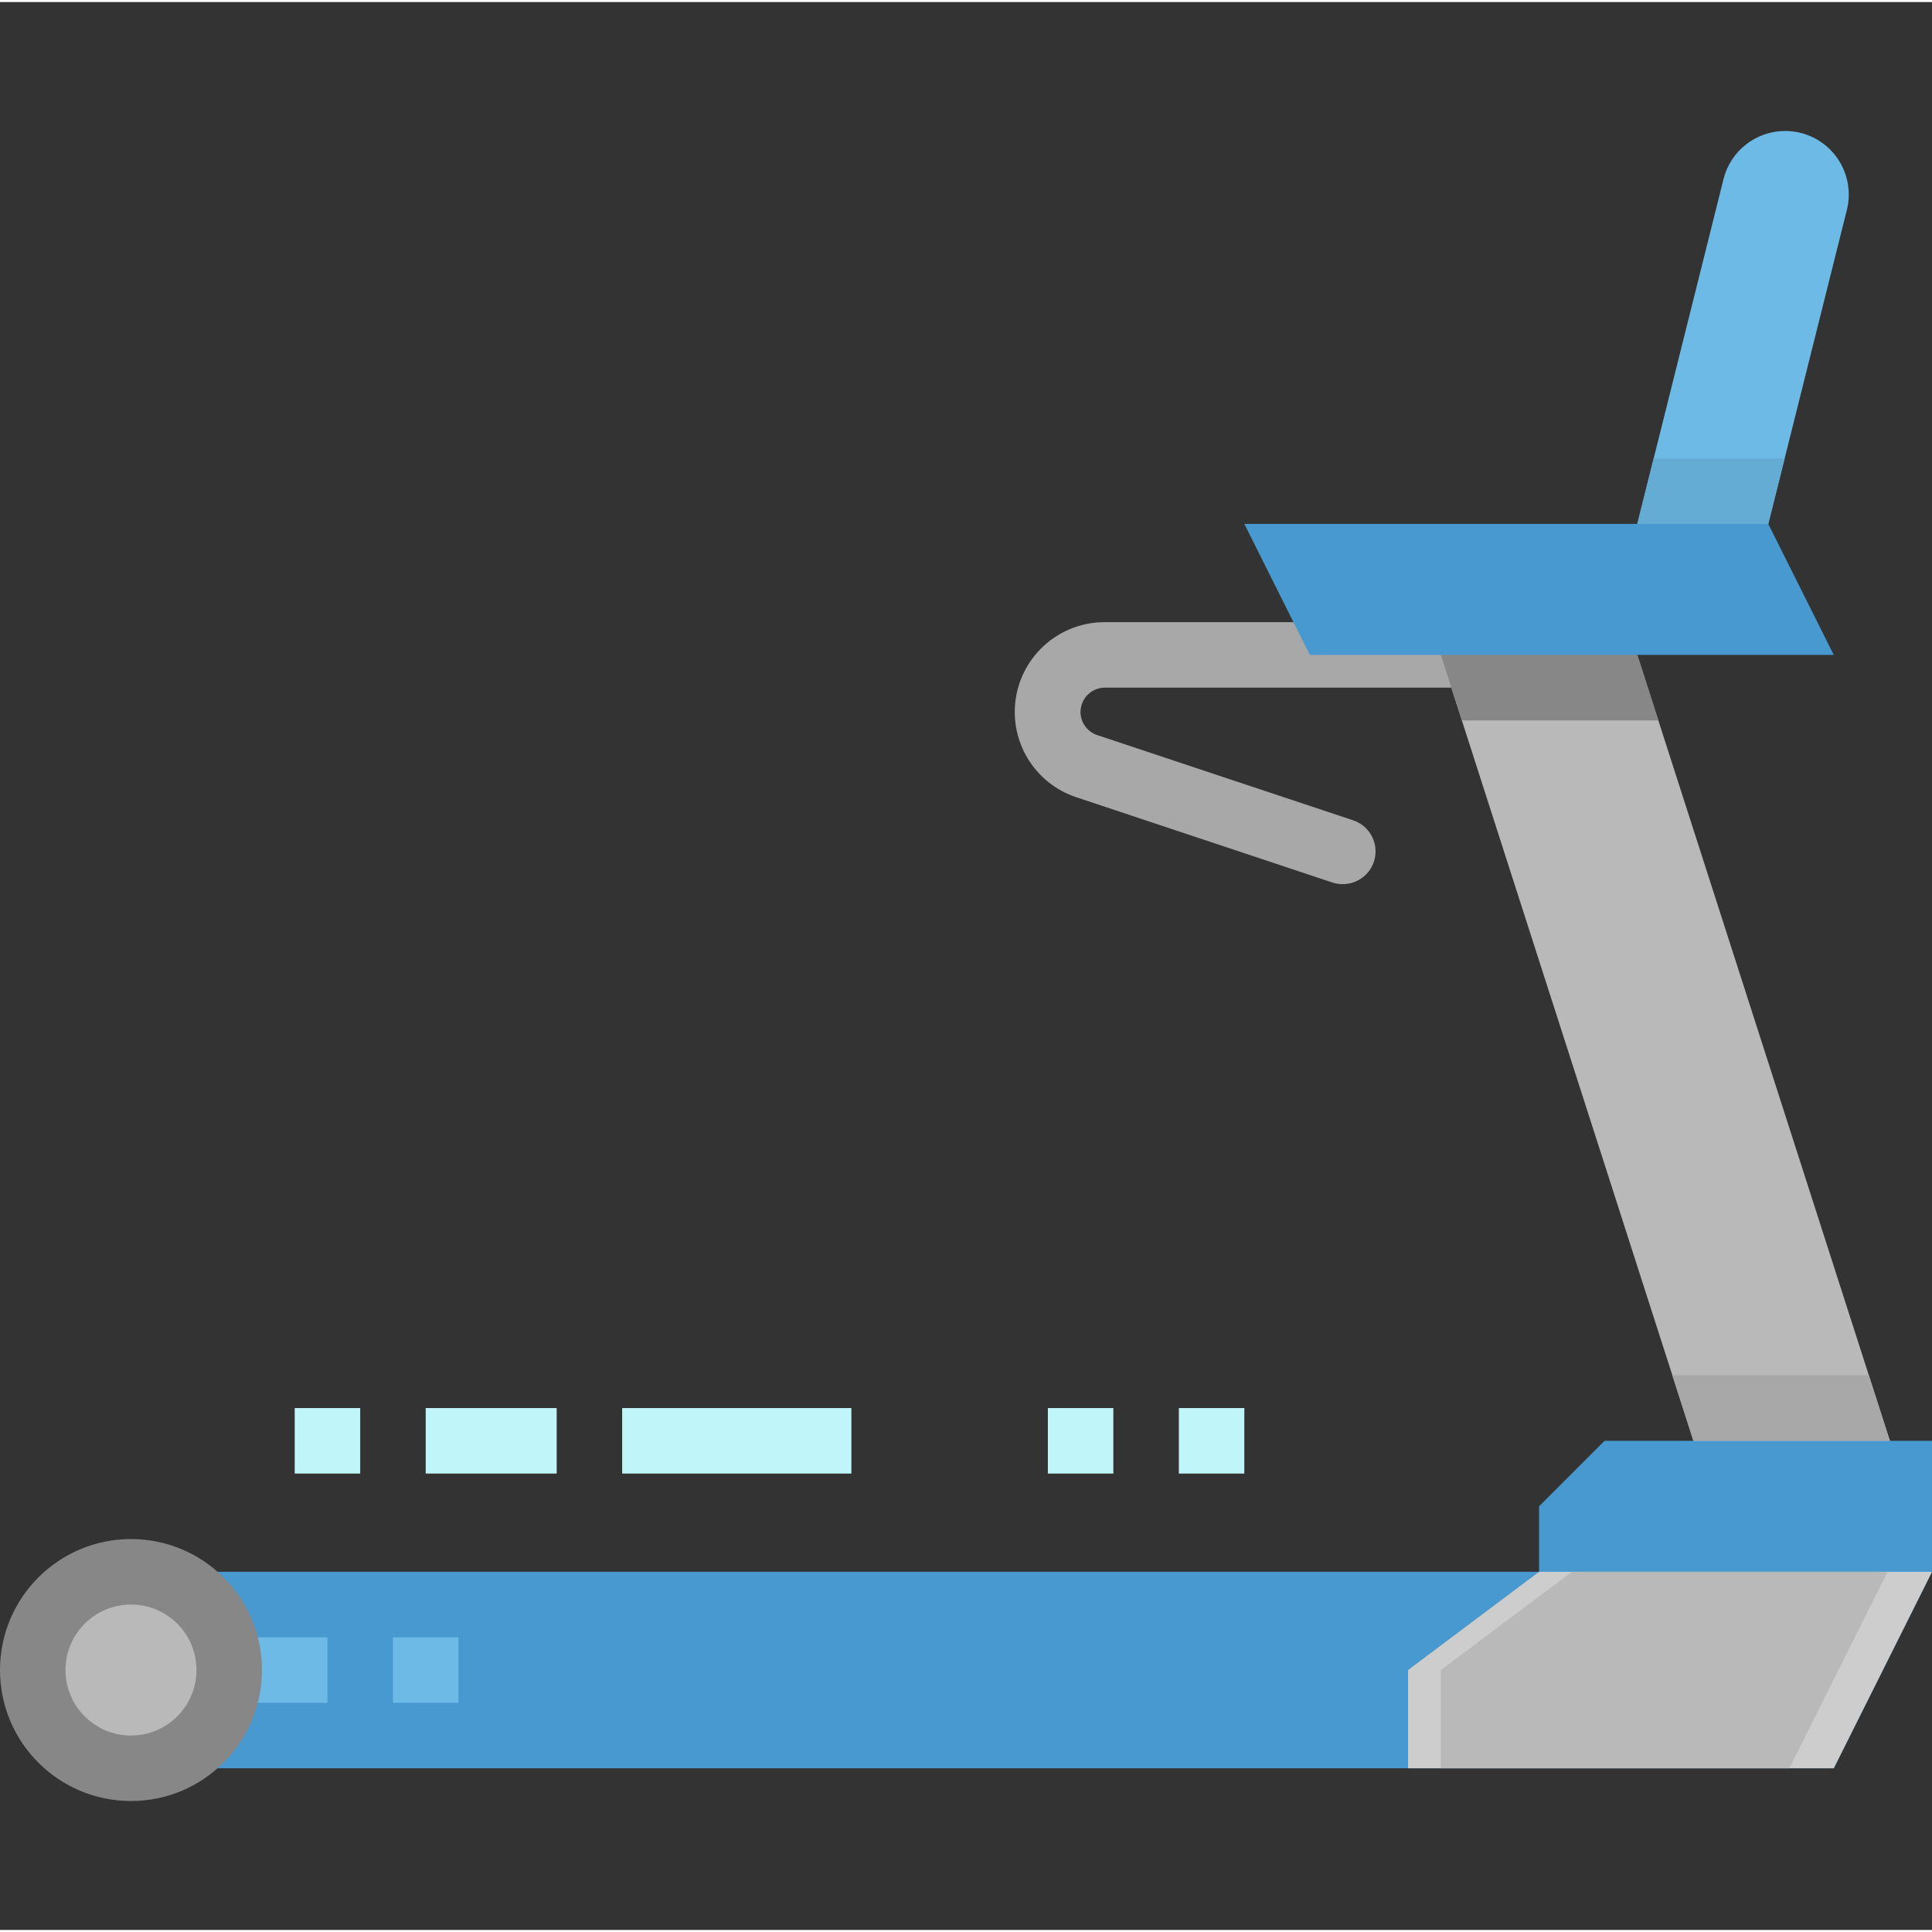 <svg height="472pt" viewBox="0 -31 472 471" width="472pt" xmlns="http://www.w3.org/2000/svg"><rect x="0" y="-31" width="472" height="471" fill="#333333" stroke="none"/><path d="m328 184.5c-.859 0-1.711-.137-2.527-.406l-62.465-20.801c-10.258-3.371-16.539-13.703-14.812-24.359 1.727-10.66 10.953-18.477 21.75-18.434h90.055c4.418 0 8 3.582 8 8s-3.582 8-8 8h-90.055c-2.926-.008-5.422 2.109-5.891 4.996-.465 2.887 1.238 5.684 4.016 6.598l62.457 20.797c3.754 1.223 6.055 4.992 5.426 8.887-.633 3.898-4.008 6.75-7.953 6.723zm0 0" fill="#a8a8a8"/><path d="m472 352.5h-48l-72-224h48zm0 0" fill="#b9b9b9"/><path d="m392 320.5-16 16v16h-344c-13.254 0-24 10.746-24 24s10.746 24 24 24h416l24-48v-32zm0 0" fill="#4799cf"/><path d="m56 376.5c0 13.254-10.746 24-24 24s-24-10.746-24-24 10.746-24 24-24 24 10.746 24 24zm0 0" fill="#b9b9b9"/><path d="m56 368.5h24v16h-24zm0 0" fill="#6cbae5"/><path d="m32 408.5c-17.672 0-32-14.328-32-32s14.328-32 32-32 32 14.328 32 32-14.328 32-32 32zm0-48c-8.836 0-16 7.164-16 16s7.164 16 16 16 16-7.164 16-16-7.164-16-16-16zm0 0" fill="#878787"/><path d="m432 96.5v8h-24l-8-8 21.062-84.238c1.727-6.914 7.934-11.762 15.059-11.762 4.781-.008 9.305 2.191 12.25 5.961 2.945 3.77 3.992 8.688 2.828 13.328zm0 0" fill="#6cbae5"/><g fill="#c0f5f9"><path d="m72 312.5h16v16h-16zm0 0"/><path d="m104 312.5h32v16h-32zm0 0"/><path d="m152 312.5h56v16h-56zm0 0"/><path d="m256 312.5h16v16h-16zm0 0"/><path d="m288 312.5h16v16h-16zm0 0"/></g><path d="m448 400.5h-104v-24l32-24h96zm0 0" fill="#cdcdcd"/><path d="m384 352.5-32 24v24h85.145l24-48zm0 0" fill="#b9b9b9"/><path d="m96 368.5h16v16h-16zm0 0" fill="#6cbae5"/><path d="m405.145 144.5-5.145-16v-8h-48v8l5.145 16zm0 0" fill="#878787"/><path d="m413.711 320.5h48l-5.145-16h-48zm0 0" fill="#a8a8a8"/><path d="m404 80.5-4 16h32l4-16zm0 0" fill="#64acd3"/><path d="m448 128.5h-128l-16-32h128zm0 0" fill="#4799cf"/></svg>
